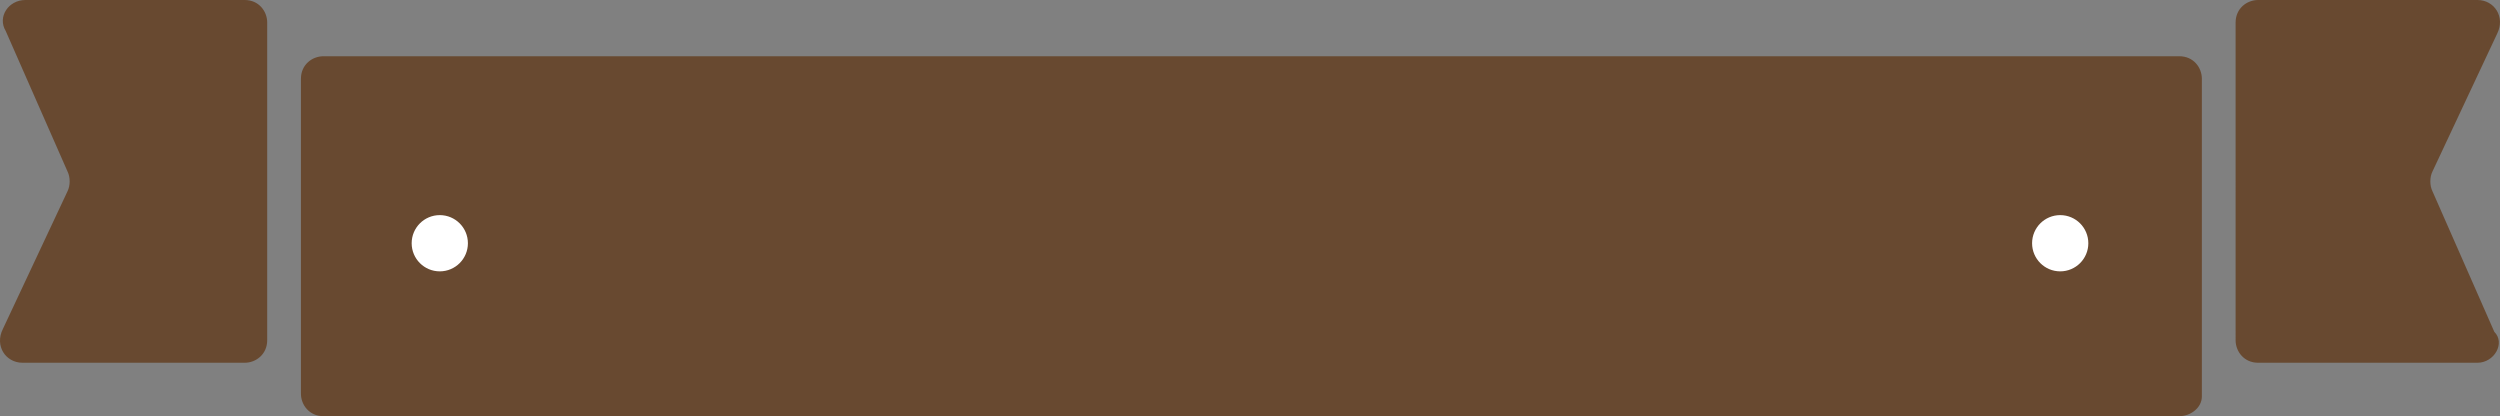 <svg version="1.1" id="图层_1" x="0px" y="0px" width="355.617px" height="59.2px" viewBox="0 0 355.617 59.2" enable-background="new 0 0 355.617 59.2" xml:space="preserve" xmlns="http://www.w3.org/2000/svg" xmlns:xlink="http://www.w3.org/1999/xlink" xmlns:xml="http://www.w3.org/XML/1998/namespace">
  <rect x="0" y="0" width="355.617" height="59.2" fill="#808080" stroke="none"/>
  <path fill="#684930" d="M352.408,51.6h-31.199c-2,0-3.201-1.6-3.201-3.2V3.2c0-2,1.602-3.2,3.201-3.2h31.199
	c2.398,0,4,2.399,2.801,4.8l-9.201,19.6c-0.398,0.801-0.398,2,0,2.801l8.801,20C356.408,48.799,354.808,51.6,352.408,51.6z
	 M0.808,4.399l8.8,20c0.4,0.801,0.4,2,0,2.801l-9.2,19.599c-1.2,2.4,0.399,4.801,2.8,4.801h31.6c1.601,0,3.2-1.2,3.2-3.2V3.2
	c0-1.601-1.2-3.2-3.2-3.2h-31.2C1.208,0-0.393,2.399,0.808,4.399z M313.208,56.399V11.2c0-1.601-1.201-3.2-3.201-3.2h-264
	c-1.6,0-3.2,1.2-3.2,3.2V56c0,1.6,1.2,3.199,3.2,3.199h264C311.607,59.2,313.208,58,313.208,56.399z" class="color c1"/>
  <g>
    <circle fill="#FFFFFF" cx="62.558" cy="34.6" r="4" class="color c2"/>
    <circle fill="#FFFFFF" cx="293.058" cy="34.6" r="4" class="color c2"/>
  </g>
</svg>